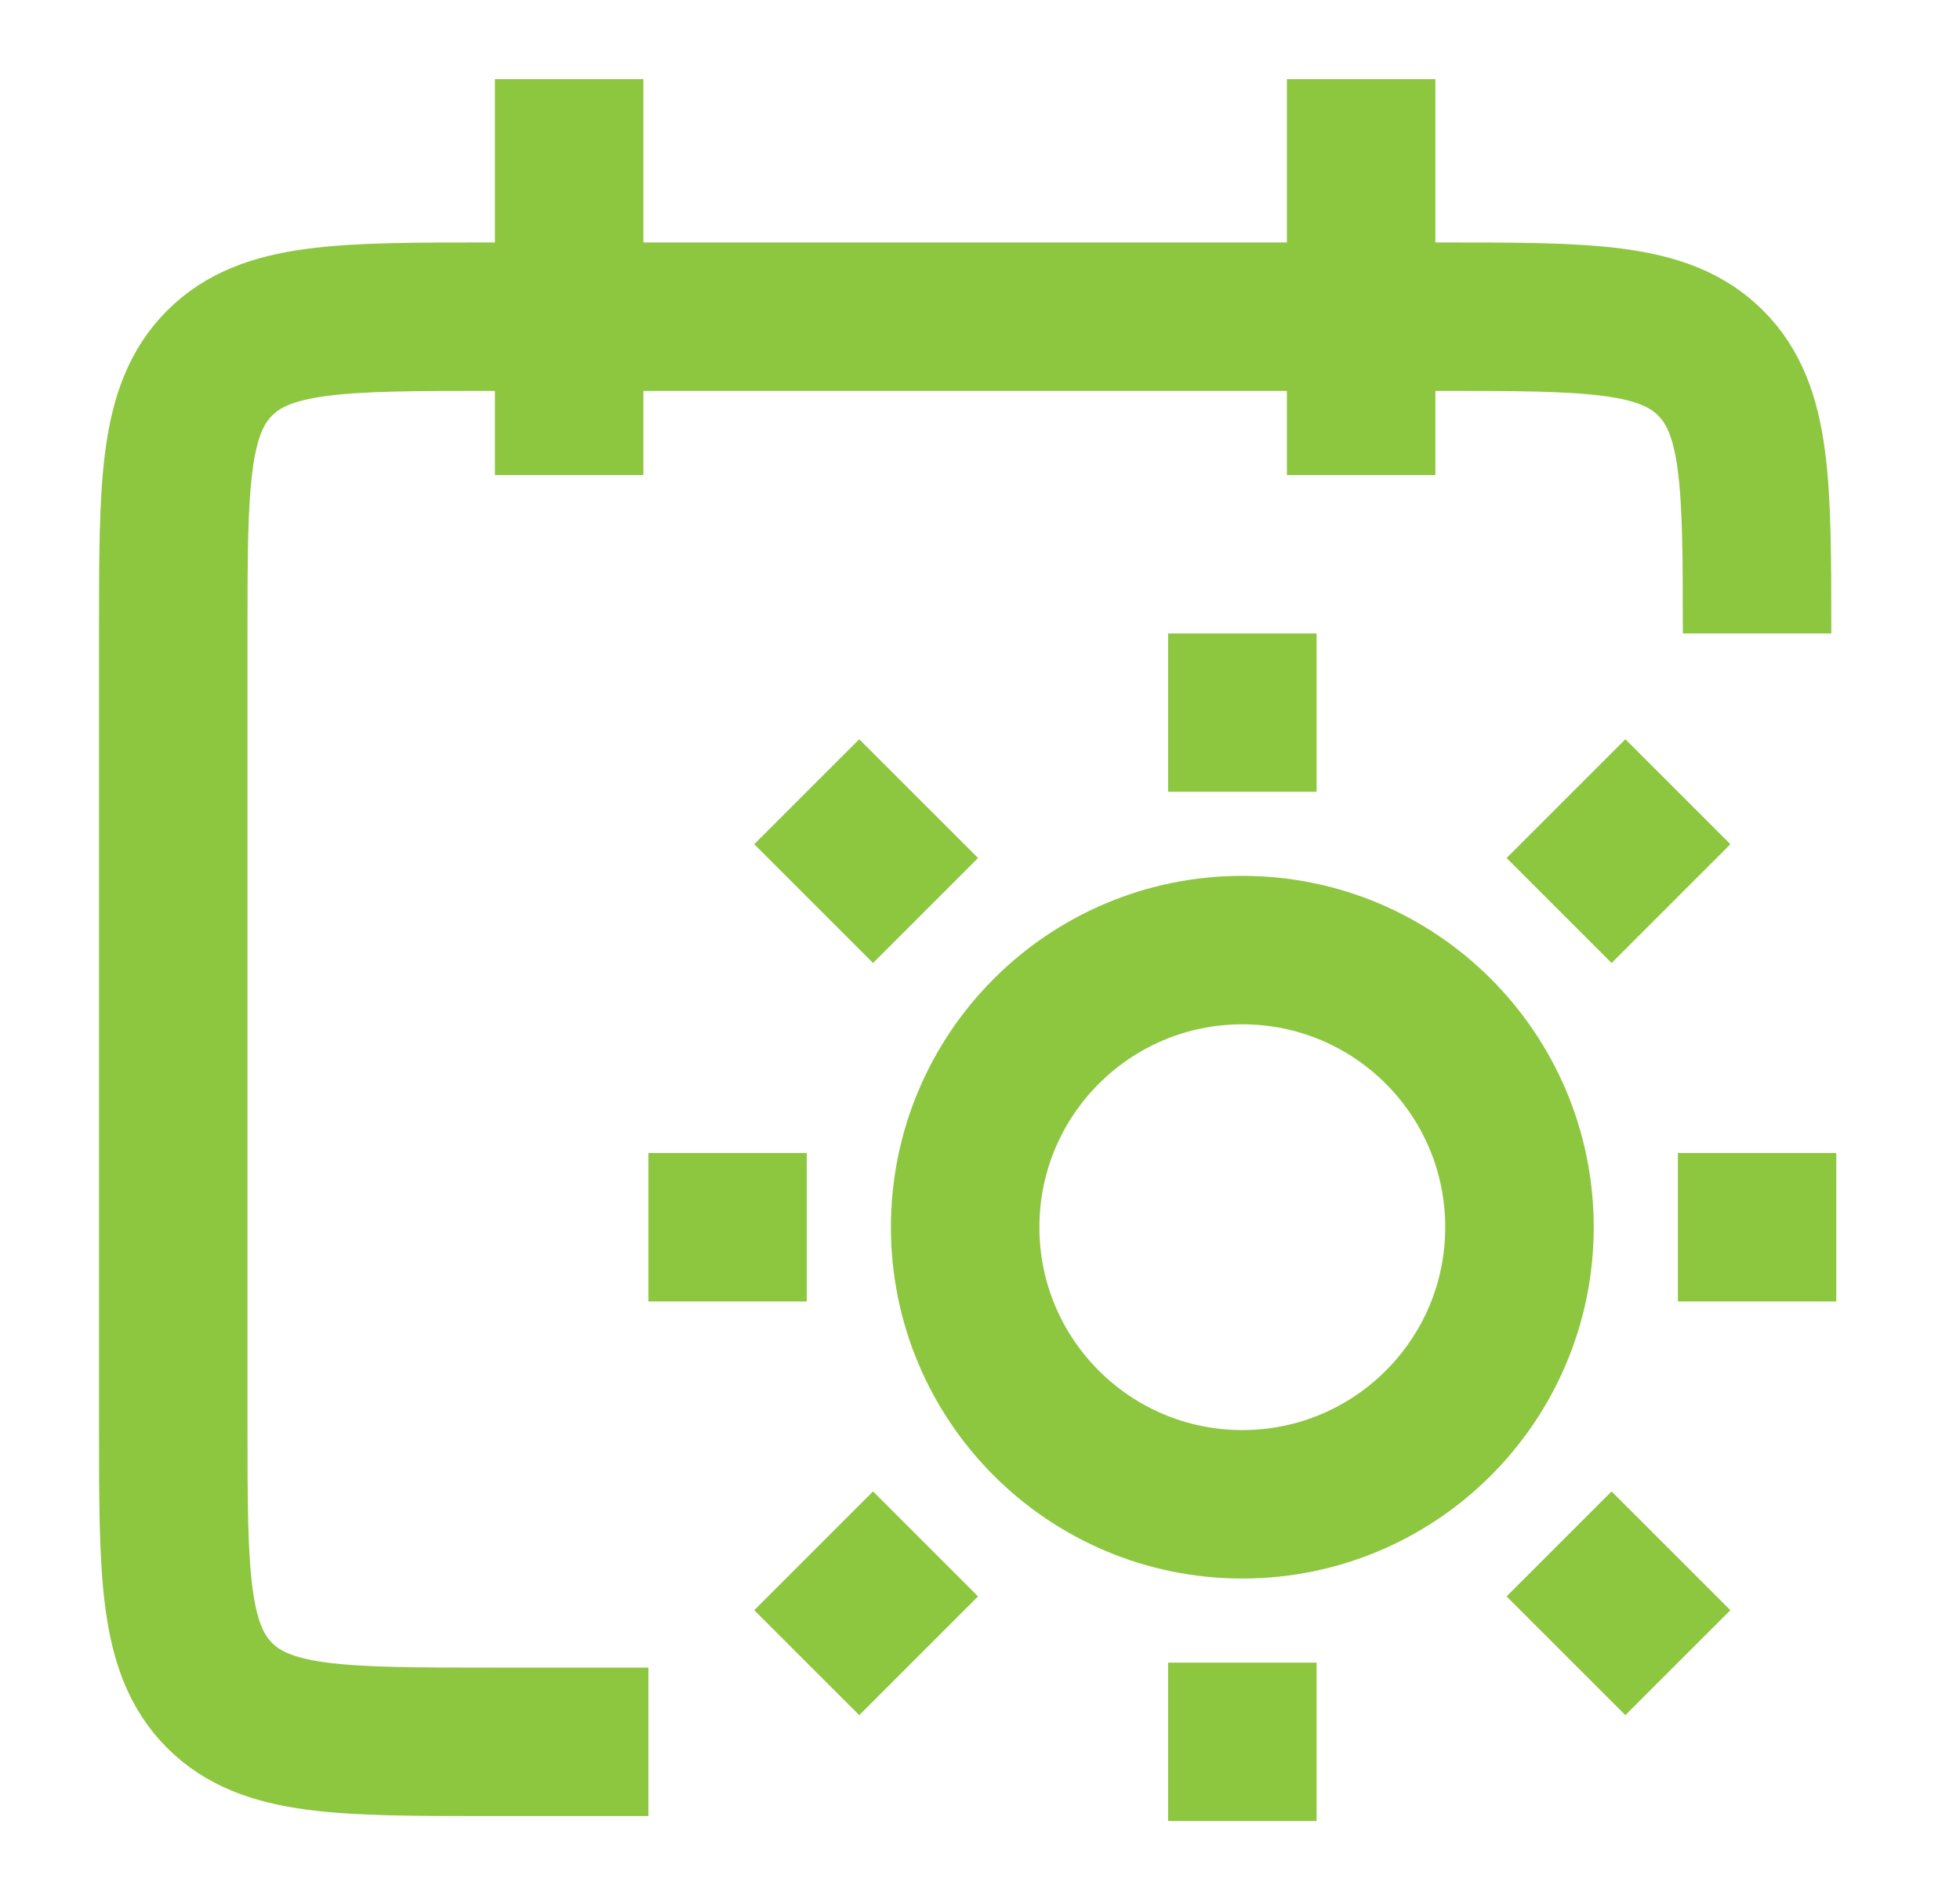 <svg width="33" height="32" viewBox="0 0 33 32" fill="none" xmlns="http://www.w3.org/2000/svg">
<path d="M10.917 29.333H8.25C5.736 29.333 4.479 29.333 3.698 28.552C2.917 27.771 2.917 26.514 2.917 24V10.667C2.917 8.152 2.917 6.895 3.698 6.114C4.479 5.333 5.736 5.333 8.25 5.333H24.25C26.764 5.333 28.021 5.333 28.802 6.114C29.583 6.895 29.583 8.152 29.583 10.667M9.583 1.333V8M22.917 1.333V8M20.917 10.667V13.333M28.25 13.333L26.25 15.333M30.917 20.667H28.25M28.25 28L26.25 26M20.917 28V30.667M15.583 26L13.583 28M13.583 20.667H10.917M15.583 15.333L13.583 13.333M25.583 20.667C25.583 23.244 23.494 25.333 20.917 25.333C18.339 25.333 16.25 23.244 16.25 20.667C16.25 18.089 18.339 16 20.917 16C23.494 16 25.583 18.089 25.583 20.667Z" stroke="#8DC63F" stroke-width="2.5" stroke-linejoin="round"/>
</svg>
